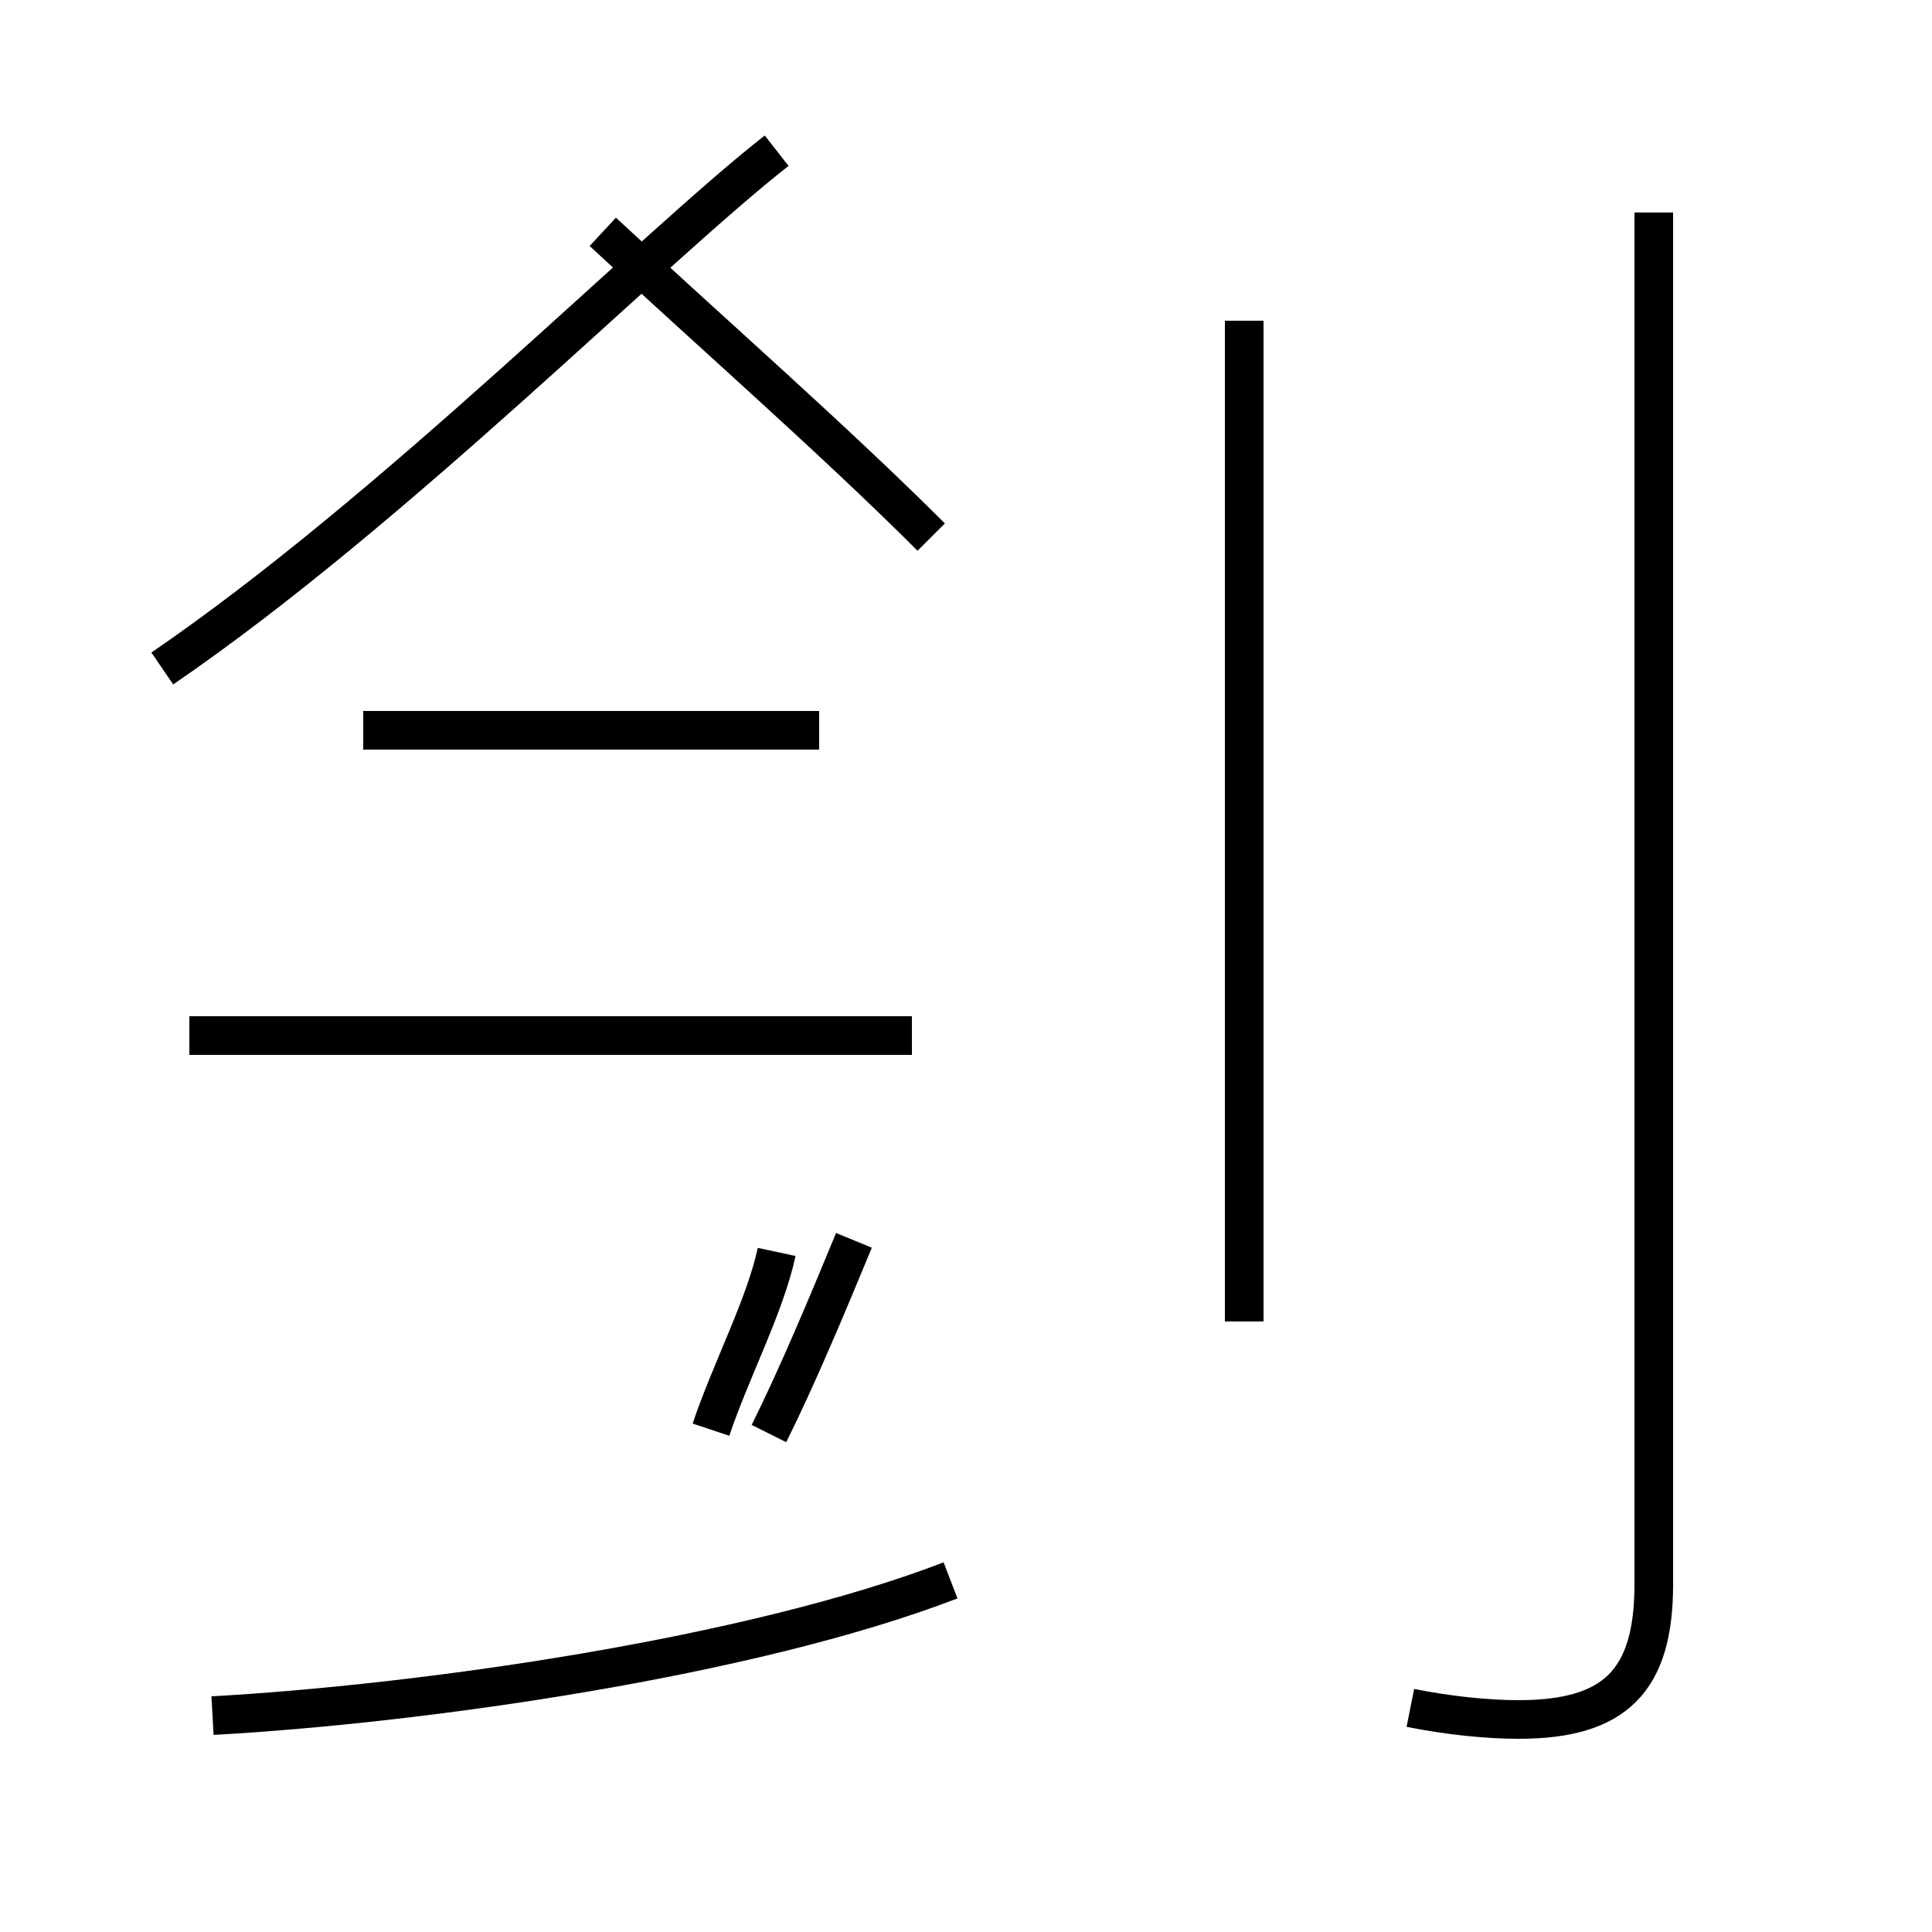 <?xml version='1.0' encoding='utf8'?>
<svg viewBox="0.0 -44.0 50.0 50.0" version="1.1" xmlns="http://www.w3.org/2000/svg">
<rect x="0.0" y="-44.0" width="50.0" height="50.0" fill="#808080" stroke="none"/>
<rect x="-1000" y="-1000" width="2000" height="2000" stroke="white" fill="white"/>
<g style="fill:none; stroke:#000000;  stroke-width:1">
<path d="M 4.2 26.7 C 10.2 30.8 16.9 37.6 20.1 40.1 M 24.1 30.1 C 21.6 32.6 18.4 35.4 15.6 38.0 M 5.5 -0.4 C 10.9 -0.1 19.4 1.1 24.6 3.1 M 23.6 17.2 L 4.9 17.2 M 21.2 25.1 L 9.4 25.1 M 20.1 11.6 C 19.8 10.2 18.9 8.5 18.4 7.0 M 19.9 6.9 C 20.6 8.3 21.4 10.2 22.1 11.9 M 36.5 -0.2 C 37.5 -0.4 38.5 -0.5 39.3 -0.5 C 41.8 -0.5 42.8 0.5 42.8 3.0 L 42.8 38.5 M 32.2 9.8 L 32.2 35.7" transform="scale(1, -1)" />
</g>
</svg>